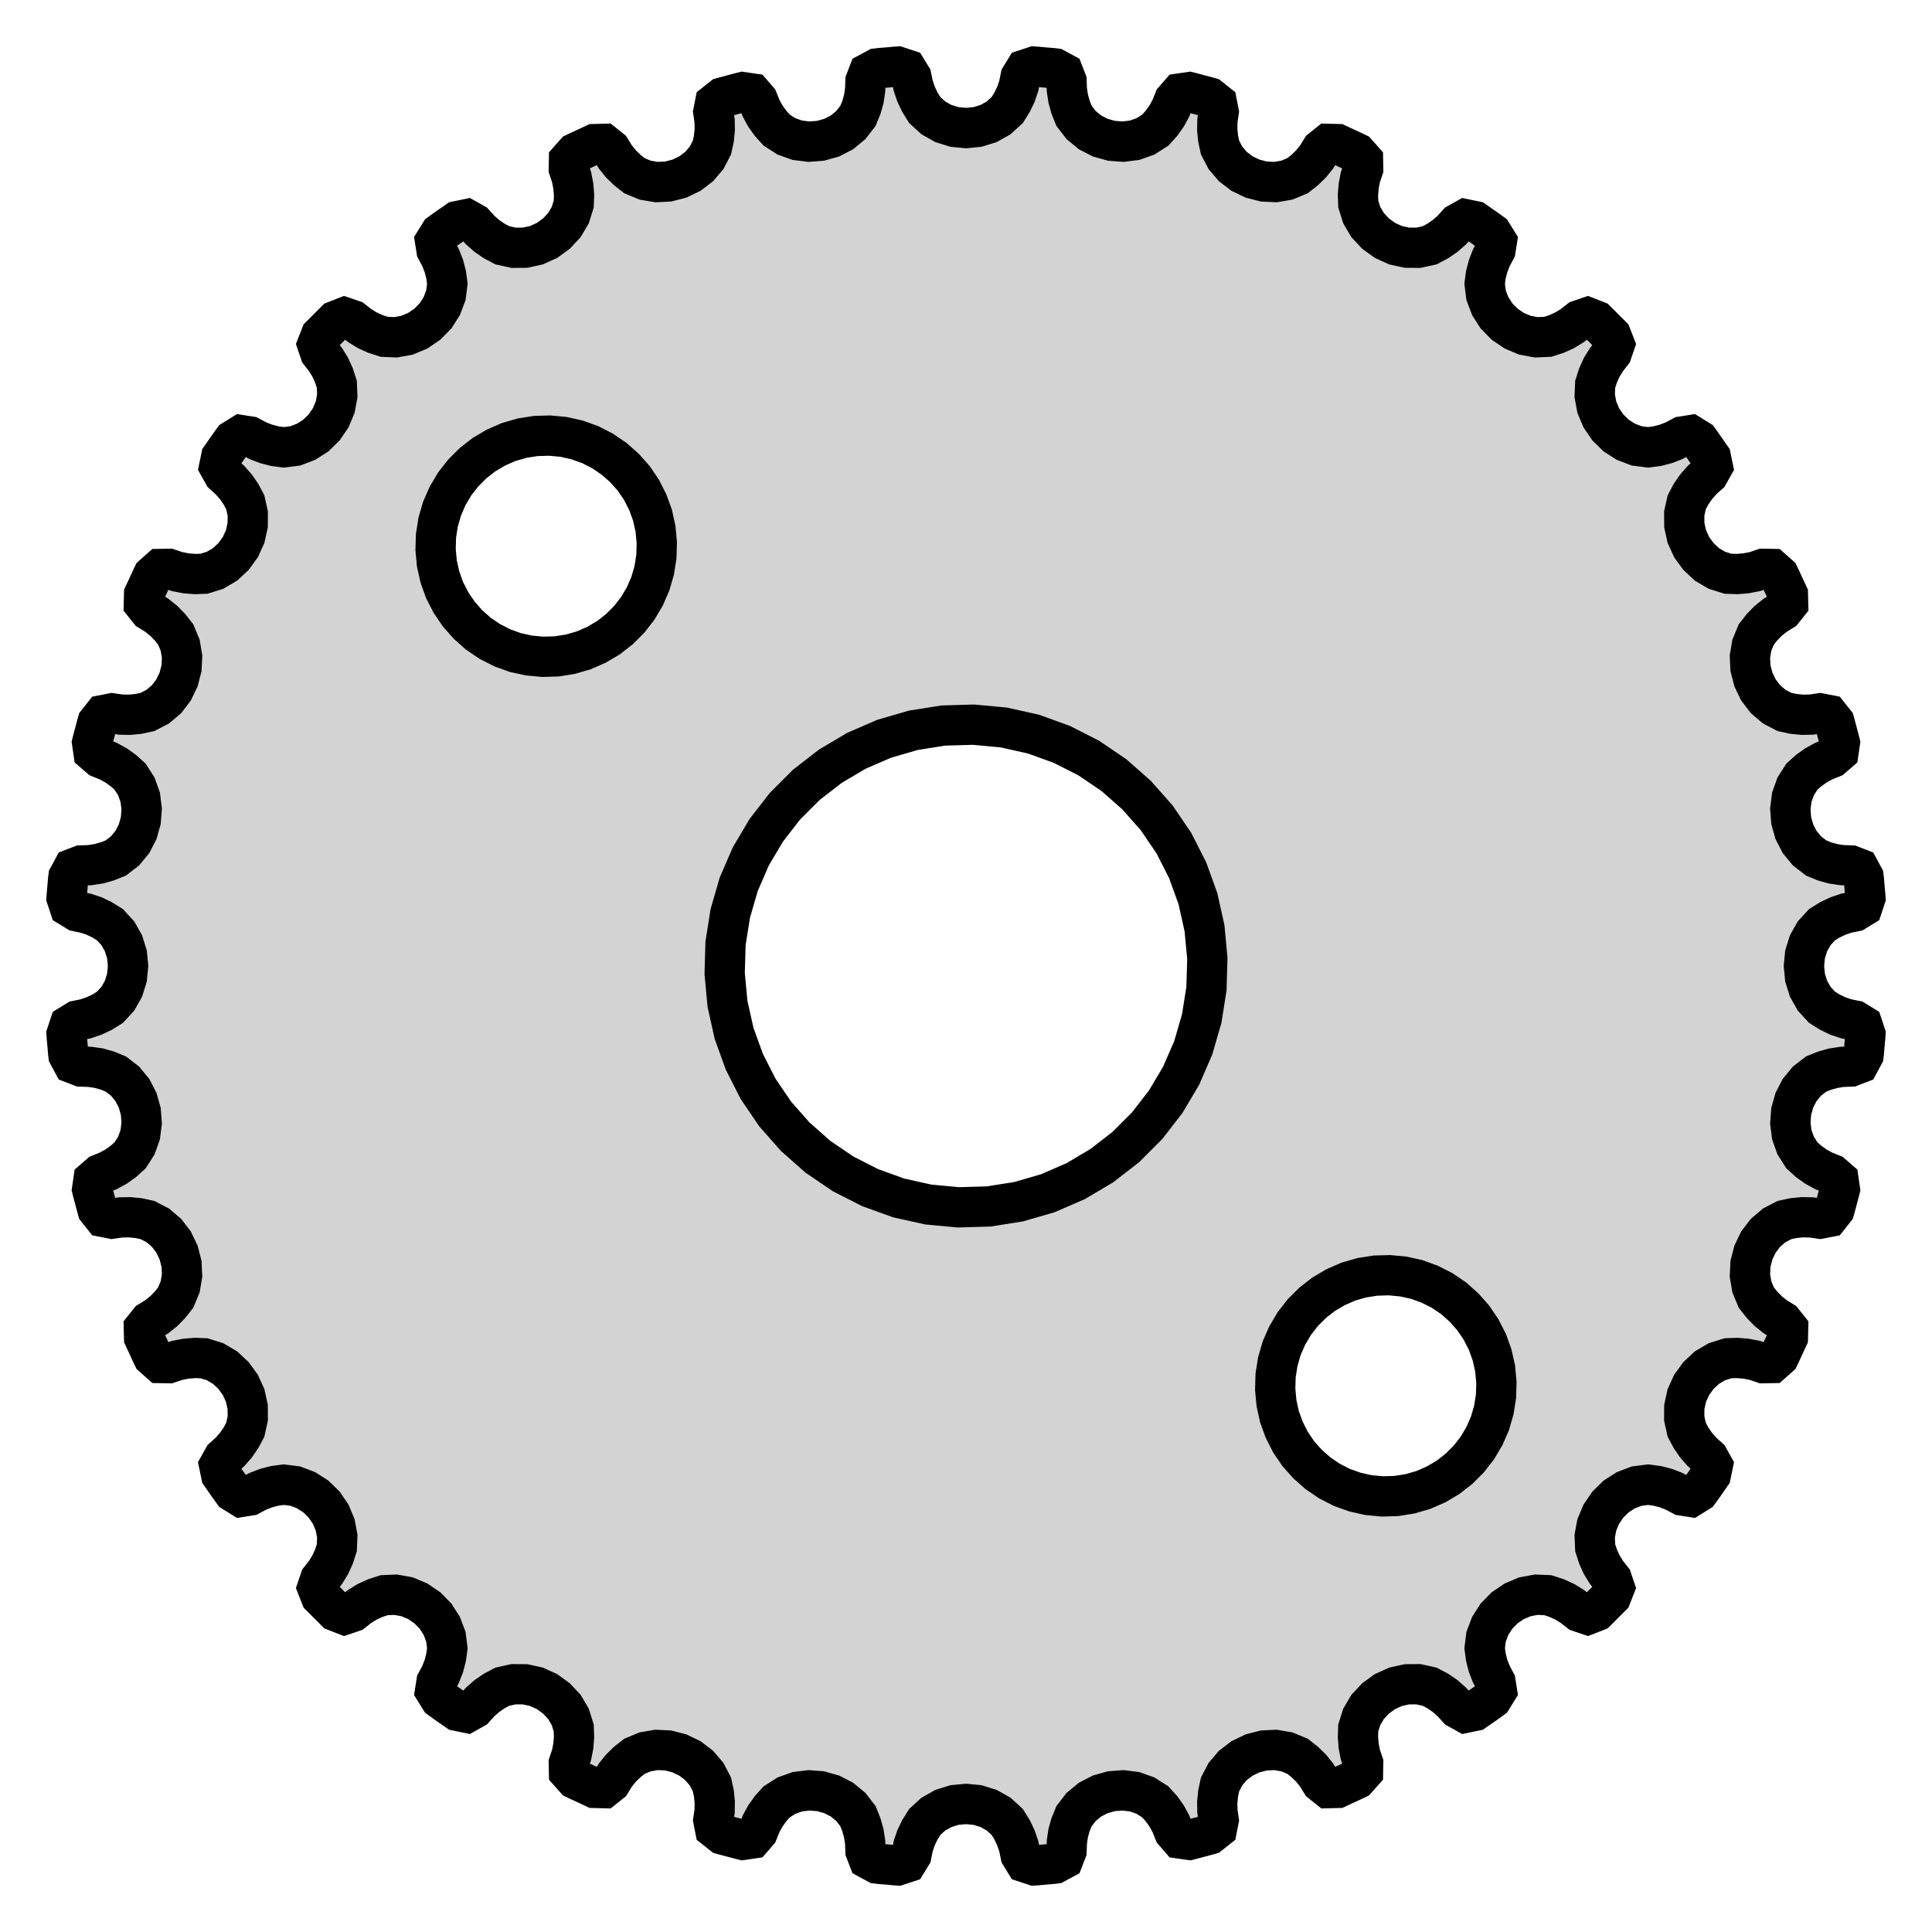<?xml version="1.0" standalone="no"?>
<!DOCTYPE svg PUBLIC "-//W3C//DTD SVG 1.1//EN" "http://www.w3.org/Graphics/SVG/1.1/DTD/svg11.dtd">
<svg width="24mm" height="24mm" viewBox="-12 -12 24 24" xmlns="http://www.w3.org/2000/svg" version="1.1">
<title>OpenSCAD Model</title>
<path d="
M 0.879,11.171 L 0.977,11.162 L 1.074,11.154 L 1.106,11.15 L 1.21,11.094 L 1.249,10.993
 L 1.253,10.883 L 1.269,10.773 L 1.299,10.666 L 1.342,10.561 L 1.43,10.447 L 1.54,10.356
 L 1.668,10.29 L 1.807,10.251 L 1.952,10.24 L 2.095,10.258 L 2.23,10.306 L 2.351,10.383
 L 2.427,10.467 L 2.492,10.558 L 2.545,10.655 L 2.586,10.757 L 2.657,10.839 L 2.774,10.856
 L 2.806,10.848 L 2.9,10.823 L 2.994,10.798 L 3.026,10.789 L 3.118,10.716 L 3.139,10.609
 L 3.123,10.5 L 3.121,10.389 L 3.132,10.278 L 3.156,10.167 L 3.222,10.04 L 3.315,9.931
 L 3.429,9.844 L 3.56,9.781 L 3.7,9.745 L 3.844,9.738 L 3.985,9.762 L 4.118,9.817
 L 4.207,9.887 L 4.287,9.965 L 4.356,10.051 L 4.414,10.145 L 4.499,10.213 L 4.617,10.21
 L 4.647,10.196 L 4.735,10.155 L 4.824,10.114 L 4.853,10.1 L 4.932,10.011 L 4.934,9.902
 L 4.899,9.798 L 4.878,9.689 L 4.869,9.578 L 4.873,9.465 L 4.916,9.328 L 4.989,9.204
 L 5.087,9.099 L 5.204,9.014 L 5.336,8.954 L 5.477,8.923 L 5.62,8.922 L 5.76,8.953
 L 5.86,9.006 L 5.952,9.069 L 6.035,9.142 L 6.109,9.224 L 6.204,9.277 L 6.32,9.253
 L 6.347,9.234 L 6.427,9.179 L 6.507,9.122 L 6.533,9.103 L 6.595,9.003 L 6.578,8.895
 L 6.526,8.798 L 6.486,8.695 L 6.458,8.587 L 6.443,8.475 L 6.461,8.332 L 6.512,8.198
 L 6.589,8.077 L 6.691,7.973 L 6.81,7.892 L 6.943,7.836 L 7.084,7.81 L 7.227,7.816
 L 7.335,7.851 L 7.437,7.897 L 7.531,7.955 L 7.618,8.023 L 7.721,8.058 L 7.831,8.015
 L 7.854,7.992 L 7.923,7.923 L 7.992,7.854 L 8.015,7.831 L 8.058,7.721 L 8.023,7.618
 L 7.955,7.531 L 7.897,7.437 L 7.851,7.335 L 7.816,7.227 L 7.81,7.084 L 7.836,6.943
 L 7.892,6.81 L 7.973,6.691 L 8.077,6.589 L 8.198,6.512 L 8.332,6.461 L 8.475,6.443
 L 8.587,6.458 L 8.695,6.486 L 8.798,6.526 L 8.895,6.578 L 9.003,6.595 L 9.103,6.533
 L 9.122,6.507 L 9.179,6.427 L 9.234,6.347 L 9.253,6.32 L 9.277,6.204 L 9.224,6.109
 L 9.142,6.035 L 9.069,5.952 L 9.006,5.86 L 8.953,5.76 L 8.922,5.62 L 8.923,5.477
 L 8.954,5.336 L 9.014,5.204 L 9.099,5.087 L 9.204,4.989 L 9.328,4.916 L 9.465,4.873
 L 9.578,4.869 L 9.689,4.878 L 9.798,4.899 L 9.902,4.934 L 10.011,4.932 L 10.1,4.853
 L 10.114,4.824 L 10.155,4.735 L 10.196,4.647 L 10.21,4.617 L 10.213,4.499 L 10.145,4.414
 L 10.051,4.356 L 9.965,4.287 L 9.887,4.207 L 9.817,4.118 L 9.762,3.985 L 9.738,3.844
 L 9.745,3.7 L 9.781,3.56 L 9.844,3.429 L 9.931,3.315 L 10.04,3.222 L 10.167,3.156
 L 10.278,3.132 L 10.389,3.121 L 10.5,3.123 L 10.609,3.139 L 10.716,3.118 L 10.789,3.026
 L 10.798,2.994 L 10.823,2.9 L 10.848,2.806 L 10.856,2.774 L 10.839,2.657 L 10.757,2.586
 L 10.655,2.545 L 10.558,2.492 L 10.467,2.427 L 10.383,2.351 L 10.306,2.23 L 10.258,2.095
 L 10.24,1.952 L 10.251,1.807 L 10.29,1.668 L 10.356,1.54 L 10.447,1.43 L 10.561,1.342
 L 10.666,1.3 L 10.773,1.27 L 10.883,1.253 L 10.993,1.249 L 11.094,1.21 L 11.15,1.106
 L 11.154,1.074 L 11.162,0.977 L 11.171,0.879 L 11.173,0.847 L 11.136,0.735 L 11.043,0.678
 L 10.935,0.656 L 10.83,0.621 L 10.729,0.572 L 10.633,0.512 L 10.536,0.406 L 10.466,0.282
 L 10.423,0.144 L 10.409,-0 L 10.423,-0.144 L 10.466,-0.282 L 10.536,-0.406 L 10.633,-0.512
 L 10.729,-0.572 L 10.83,-0.62 L 10.935,-0.656 L 11.043,-0.678 L 11.136,-0.735 L 11.173,-0.847
 L 11.171,-0.879 L 11.162,-0.977 L 11.154,-1.074 L 11.15,-1.106 L 11.094,-1.21 L 10.993,-1.249
 L 10.883,-1.253 L 10.773,-1.269 L 10.666,-1.299 L 10.561,-1.342 L 10.447,-1.43 L 10.356,-1.54
 L 10.29,-1.668 L 10.251,-1.807 L 10.24,-1.952 L 10.258,-2.095 L 10.306,-2.23 L 10.383,-2.351
 L 10.467,-2.427 L 10.558,-2.492 L 10.655,-2.545 L 10.757,-2.586 L 10.839,-2.657 L 10.856,-2.774
 L 10.848,-2.806 L 10.823,-2.9 L 10.798,-2.994 L 10.789,-3.026 L 10.716,-3.118 L 10.609,-3.139
 L 10.5,-3.123 L 10.389,-3.121 L 10.278,-3.132 L 10.167,-3.156 L 10.04,-3.222 L 9.931,-3.315
 L 9.844,-3.429 L 9.781,-3.56 L 9.745,-3.7 L 9.738,-3.844 L 9.762,-3.985 L 9.817,-4.118
 L 9.887,-4.207 L 9.965,-4.287 L 10.051,-4.356 L 10.145,-4.414 L 10.213,-4.499 L 10.21,-4.617
 L 10.196,-4.647 L 10.155,-4.735 L 10.114,-4.824 L 10.1,-4.853 L 10.011,-4.932 L 9.902,-4.934
 L 9.798,-4.899 L 9.689,-4.878 L 9.578,-4.869 L 9.465,-4.873 L 9.328,-4.916 L 9.204,-4.989
 L 9.099,-5.087 L 9.014,-5.204 L 8.954,-5.336 L 8.923,-5.477 L 8.922,-5.62 L 8.953,-5.76
 L 9.006,-5.86 L 9.069,-5.952 L 9.142,-6.035 L 9.224,-6.109 L 9.277,-6.204 L 9.253,-6.32
 L 9.234,-6.347 L 9.179,-6.427 L 9.122,-6.507 L 9.103,-6.533 L 9.003,-6.595 L 8.895,-6.578
 L 8.798,-6.526 L 8.695,-6.486 L 8.587,-6.458 L 8.475,-6.443 L 8.332,-6.461 L 8.198,-6.512
 L 8.077,-6.589 L 7.973,-6.691 L 7.892,-6.81 L 7.836,-6.943 L 7.81,-7.084 L 7.816,-7.227
 L 7.851,-7.335 L 7.897,-7.437 L 7.955,-7.531 L 8.023,-7.618 L 8.058,-7.721 L 8.015,-7.831
 L 7.992,-7.854 L 7.923,-7.923 L 7.854,-7.992 L 7.831,-8.015 L 7.721,-8.058 L 7.618,-8.023
 L 7.531,-7.955 L 7.437,-7.897 L 7.335,-7.851 L 7.227,-7.816 L 7.084,-7.81 L 6.943,-7.836
 L 6.81,-7.892 L 6.691,-7.973 L 6.589,-8.077 L 6.512,-8.198 L 6.461,-8.332 L 6.443,-8.475
 L 6.458,-8.587 L 6.486,-8.695 L 6.526,-8.798 L 6.578,-8.895 L 6.595,-9.003 L 6.533,-9.103
 L 6.507,-9.122 L 6.427,-9.179 L 6.347,-9.234 L 6.32,-9.253 L 6.204,-9.277 L 6.109,-9.224
 L 6.035,-9.142 L 5.952,-9.069 L 5.86,-9.006 L 5.76,-8.953 L 5.62,-8.922 L 5.477,-8.923
 L 5.336,-8.954 L 5.204,-9.014 L 5.087,-9.099 L 4.989,-9.204 L 4.916,-9.328 L 4.873,-9.465
 L 4.869,-9.578 L 4.878,-9.689 L 4.899,-9.798 L 4.934,-9.902 L 4.932,-10.011 L 4.853,-10.1
 L 4.824,-10.114 L 4.735,-10.155 L 4.647,-10.196 L 4.617,-10.21 L 4.499,-10.213 L 4.414,-10.145
 L 4.356,-10.051 L 4.287,-9.965 L 4.207,-9.887 L 4.118,-9.817 L 3.985,-9.762 L 3.844,-9.738
 L 3.7,-9.745 L 3.56,-9.781 L 3.429,-9.844 L 3.315,-9.931 L 3.222,-10.04 L 3.156,-10.167
 L 3.132,-10.278 L 3.121,-10.389 L 3.123,-10.5 L 3.139,-10.609 L 3.118,-10.716 L 3.026,-10.789
 L 2.994,-10.798 L 2.9,-10.823 L 2.806,-10.848 L 2.774,-10.856 L 2.657,-10.839 L 2.586,-10.757
 L 2.545,-10.655 L 2.492,-10.558 L 2.427,-10.467 L 2.351,-10.383 L 2.23,-10.306 L 2.095,-10.258
 L 1.952,-10.24 L 1.807,-10.251 L 1.668,-10.29 L 1.54,-10.356 L 1.43,-10.447 L 1.342,-10.561
 L 1.3,-10.666 L 1.27,-10.773 L 1.253,-10.883 L 1.249,-10.993 L 1.21,-11.094 L 1.106,-11.15
 L 1.074,-11.154 L 0.977,-11.162 L 0.879,-11.171 L 0.847,-11.173 L 0.735,-11.136 L 0.678,-11.043
 L 0.656,-10.935 L 0.621,-10.83 L 0.572,-10.729 L 0.512,-10.633 L 0.406,-10.536 L 0.282,-10.466
 L 0.144,-10.423 L 0,-10.409 L -0.144,-10.423 L -0.282,-10.466 L -0.406,-10.536 L -0.512,-10.633
 L -0.572,-10.729 L -0.62,-10.83 L -0.656,-10.935 L -0.678,-11.043 L -0.735,-11.136 L -0.847,-11.173
 L -0.879,-11.171 L -0.977,-11.162 L -1.074,-11.154 L -1.106,-11.15 L -1.21,-11.094 L -1.249,-10.993
 L -1.253,-10.883 L -1.269,-10.773 L -1.299,-10.666 L -1.342,-10.561 L -1.43,-10.447 L -1.54,-10.356
 L -1.668,-10.29 L -1.807,-10.251 L -1.952,-10.24 L -2.095,-10.258 L -2.23,-10.306 L -2.351,-10.383
 L -2.427,-10.467 L -2.492,-10.558 L -2.545,-10.655 L -2.586,-10.757 L -2.657,-10.839 L -2.774,-10.856
 L -2.806,-10.848 L -2.9,-10.823 L -2.994,-10.798 L -3.026,-10.789 L -3.118,-10.716 L -3.139,-10.609
 L -3.123,-10.5 L -3.121,-10.389 L -3.132,-10.278 L -3.156,-10.167 L -3.222,-10.04 L -3.315,-9.931
 L -3.429,-9.844 L -3.56,-9.781 L -3.7,-9.745 L -3.844,-9.738 L -3.985,-9.762 L -4.118,-9.817
 L -4.207,-9.887 L -4.287,-9.965 L -4.356,-10.051 L -4.414,-10.145 L -4.499,-10.213 L -4.617,-10.21
 L -4.647,-10.196 L -4.735,-10.155 L -4.824,-10.114 L -4.853,-10.1 L -4.932,-10.011 L -4.934,-9.902
 L -4.899,-9.798 L -4.878,-9.689 L -4.869,-9.578 L -4.873,-9.465 L -4.916,-9.328 L -4.989,-9.204
 L -5.087,-9.099 L -5.204,-9.014 L -5.336,-8.954 L -5.477,-8.923 L -5.62,-8.922 L -5.76,-8.953
 L -5.86,-9.006 L -5.952,-9.069 L -6.035,-9.142 L -6.109,-9.224 L -6.204,-9.277 L -6.32,-9.253
 L -6.347,-9.234 L -6.427,-9.179 L -6.507,-9.122 L -6.533,-9.103 L -6.595,-9.003 L -6.578,-8.895
 L -6.526,-8.798 L -6.486,-8.695 L -6.458,-8.587 L -6.443,-8.475 L -6.461,-8.332 L -6.512,-8.198
 L -6.589,-8.077 L -6.691,-7.973 L -6.81,-7.892 L -6.943,-7.836 L -7.084,-7.81 L -7.227,-7.816
 L -7.335,-7.851 L -7.437,-7.897 L -7.531,-7.955 L -7.618,-8.023 L -7.721,-8.058 L -7.831,-8.015
 L -7.854,-7.992 L -7.923,-7.923 L -7.992,-7.854 L -8.015,-7.831 L -8.058,-7.721 L -8.023,-7.618
 L -7.955,-7.531 L -7.897,-7.437 L -7.851,-7.335 L -7.816,-7.227 L -7.81,-7.084 L -7.836,-6.943
 L -7.892,-6.81 L -7.973,-6.691 L -8.077,-6.589 L -8.198,-6.512 L -8.332,-6.461 L -8.475,-6.443
 L -8.587,-6.458 L -8.695,-6.486 L -8.798,-6.526 L -8.895,-6.578 L -9.003,-6.595 L -9.103,-6.533
 L -9.122,-6.507 L -9.179,-6.427 L -9.234,-6.347 L -9.253,-6.32 L -9.277,-6.204 L -9.224,-6.109
 L -9.142,-6.035 L -9.069,-5.952 L -9.006,-5.86 L -8.953,-5.76 L -8.922,-5.62 L -8.923,-5.477
 L -8.954,-5.336 L -9.014,-5.204 L -9.099,-5.087 L -9.204,-4.989 L -9.328,-4.916 L -9.465,-4.873
 L -9.578,-4.869 L -9.689,-4.878 L -9.798,-4.899 L -9.902,-4.934 L -10.011,-4.932 L -10.1,-4.853
 L -10.114,-4.824 L -10.155,-4.735 L -10.196,-4.647 L -10.21,-4.617 L -10.213,-4.499 L -10.145,-4.414
 L -10.051,-4.356 L -9.965,-4.287 L -9.887,-4.207 L -9.817,-4.118 L -9.762,-3.985 L -9.738,-3.844
 L -9.745,-3.7 L -9.781,-3.56 L -9.844,-3.429 L -9.931,-3.315 L -10.04,-3.222 L -10.167,-3.156
 L -10.278,-3.132 L -10.389,-3.121 L -10.5,-3.123 L -10.609,-3.139 L -10.716,-3.118 L -10.789,-3.026
 L -10.798,-2.994 L -10.823,-2.9 L -10.848,-2.806 L -10.856,-2.774 L -10.839,-2.657 L -10.757,-2.586
 L -10.655,-2.545 L -10.558,-2.492 L -10.467,-2.427 L -10.383,-2.351 L -10.306,-2.23 L -10.258,-2.095
 L -10.24,-1.952 L -10.251,-1.807 L -10.29,-1.668 L -10.356,-1.54 L -10.447,-1.43 L -10.561,-1.342
 L -10.666,-1.3 L -10.773,-1.27 L -10.883,-1.253 L -10.993,-1.249 L -11.094,-1.21 L -11.15,-1.106
 L -11.154,-1.074 L -11.162,-0.977 L -11.171,-0.879 L -11.173,-0.847 L -11.136,-0.735 L -11.043,-0.678
 L -10.935,-0.656 L -10.83,-0.621 L -10.729,-0.572 L -10.633,-0.512 L -10.536,-0.406 L -10.466,-0.282
 L -10.423,-0.144 L -10.409,-0 L -10.423,0.144 L -10.466,0.282 L -10.536,0.406 L -10.633,0.512
 L -10.729,0.572 L -10.83,0.62 L -10.935,0.656 L -11.043,0.678 L -11.136,0.735 L -11.173,0.847
 L -11.171,0.879 L -11.162,0.977 L -11.154,1.074 L -11.15,1.106 L -11.094,1.21 L -10.993,1.249
 L -10.883,1.253 L -10.773,1.269 L -10.666,1.299 L -10.561,1.342 L -10.447,1.43 L -10.356,1.54
 L -10.29,1.668 L -10.251,1.807 L -10.24,1.952 L -10.258,2.095 L -10.306,2.23 L -10.383,2.351
 L -10.467,2.427 L -10.558,2.492 L -10.655,2.545 L -10.757,2.586 L -10.839,2.657 L -10.856,2.774
 L -10.848,2.806 L -10.823,2.9 L -10.798,2.994 L -10.789,3.026 L -10.716,3.118 L -10.609,3.139
 L -10.5,3.123 L -10.389,3.121 L -10.278,3.132 L -10.167,3.156 L -10.04,3.222 L -9.931,3.315
 L -9.844,3.429 L -9.781,3.56 L -9.745,3.7 L -9.738,3.844 L -9.762,3.985 L -9.817,4.118
 L -9.887,4.207 L -9.965,4.287 L -10.051,4.356 L -10.145,4.414 L -10.213,4.499 L -10.21,4.617
 L -10.196,4.647 L -10.155,4.735 L -10.114,4.824 L -10.1,4.853 L -10.011,4.932 L -9.902,4.934
 L -9.798,4.899 L -9.689,4.878 L -9.578,4.869 L -9.465,4.873 L -9.328,4.916 L -9.204,4.989
 L -9.099,5.087 L -9.014,5.204 L -8.954,5.336 L -8.923,5.477 L -8.922,5.62 L -8.953,5.76
 L -9.006,5.86 L -9.069,5.952 L -9.142,6.035 L -9.224,6.109 L -9.277,6.204 L -9.253,6.32
 L -9.234,6.347 L -9.179,6.427 L -9.122,6.507 L -9.103,6.533 L -9.003,6.595 L -8.895,6.578
 L -8.798,6.526 L -8.695,6.486 L -8.587,6.458 L -8.475,6.443 L -8.332,6.461 L -8.198,6.512
 L -8.077,6.589 L -7.973,6.691 L -7.892,6.81 L -7.836,6.943 L -7.81,7.084 L -7.816,7.227
 L -7.851,7.335 L -7.897,7.437 L -7.955,7.531 L -8.023,7.618 L -8.058,7.721 L -8.015,7.831
 L -7.992,7.854 L -7.923,7.923 L -7.854,7.992 L -7.831,8.015 L -7.721,8.058 L -7.618,8.023
 L -7.531,7.955 L -7.437,7.897 L -7.335,7.851 L -7.227,7.816 L -7.084,7.81 L -6.943,7.836
 L -6.81,7.892 L -6.691,7.973 L -6.589,8.077 L -6.512,8.198 L -6.461,8.332 L -6.443,8.475
 L -6.458,8.587 L -6.486,8.695 L -6.526,8.798 L -6.578,8.895 L -6.595,9.003 L -6.533,9.103
 L -6.507,9.122 L -6.427,9.179 L -6.347,9.234 L -6.32,9.253 L -6.204,9.277 L -6.109,9.224
 L -6.035,9.142 L -5.952,9.069 L -5.86,9.006 L -5.76,8.953 L -5.62,8.922 L -5.477,8.923
 L -5.336,8.954 L -5.204,9.014 L -5.087,9.099 L -4.989,9.204 L -4.916,9.328 L -4.873,9.465
 L -4.869,9.578 L -4.878,9.689 L -4.899,9.798 L -4.934,9.902 L -4.932,10.011 L -4.853,10.1
 L -4.824,10.114 L -4.735,10.155 L -4.647,10.196 L -4.617,10.21 L -4.499,10.213 L -4.414,10.145
 L -4.356,10.051 L -4.287,9.965 L -4.207,9.887 L -4.118,9.817 L -3.985,9.762 L -3.844,9.738
 L -3.7,9.745 L -3.56,9.781 L -3.429,9.844 L -3.315,9.931 L -3.222,10.04 L -3.156,10.167
 L -3.132,10.278 L -3.121,10.389 L -3.123,10.5 L -3.139,10.609 L -3.118,10.716 L -3.026,10.789
 L -2.994,10.798 L -2.9,10.823 L -2.806,10.848 L -2.774,10.856 L -2.657,10.839 L -2.586,10.757
 L -2.545,10.655 L -2.492,10.558 L -2.427,10.467 L -2.351,10.383 L -2.23,10.306 L -2.095,10.258
 L -1.952,10.24 L -1.807,10.251 L -1.668,10.29 L -1.54,10.356 L -1.43,10.447 L -1.342,10.561
 L -1.3,10.666 L -1.27,10.773 L -1.253,10.883 L -1.249,10.993 L -1.21,11.094 L -1.106,11.15
 L -1.074,11.154 L -0.977,11.162 L -0.879,11.171 L -0.847,11.173 L -0.735,11.136 L -0.678,11.043
 L -0.656,10.935 L -0.621,10.83 L -0.572,10.729 L -0.512,10.633 L -0.406,10.536 L -0.282,10.466
 L -0.144,10.423 L 0,10.409 L 0.144,10.423 L 0.282,10.466 L 0.406,10.536 L 0.512,10.633
 L 0.572,10.729 L 0.62,10.83 L 0.656,10.935 L 0.678,11.043 L 0.735,11.136 L 0.847,11.173
 z
M -5.43,-3.857 L -5.599,-3.894 L -5.761,-3.953 L -5.915,-4.031 L -6.058,-4.128 L -6.187,-4.243
 L -6.301,-4.372 L -6.398,-4.515 L -6.477,-4.669 L -6.535,-4.831 L -6.573,-5 L -6.589,-5.172
 L -6.584,-5.344 L -6.557,-5.515 L -6.509,-5.681 L -6.44,-5.839 L -6.352,-5.988 L -6.246,-6.124
 L -6.124,-6.246 L -5.988,-6.352 L -5.839,-6.44 L -5.681,-6.509 L -5.515,-6.557 L -5.344,-6.584
 L -5.172,-6.589 L -5,-6.573 L -4.831,-6.535 L -4.669,-6.477 L -4.515,-6.398 L -4.372,-6.301
 L -4.243,-6.187 L -4.128,-6.058 L -4.031,-5.915 L -3.953,-5.761 L -3.894,-5.599 L -3.857,-5.43
 L -3.841,-5.258 L -3.846,-5.086 L -3.873,-4.915 L -3.921,-4.749 L -3.99,-4.591 L -4.078,-4.442
 L -4.184,-4.306 L -4.306,-4.184 L -4.442,-4.078 L -4.591,-3.99 L -4.749,-3.921 L -4.915,-3.873
 L -5.086,-3.846 L -5.258,-3.841 z
M -0.469,2.963 L -0.837,2.881 L -1.191,2.753 L -1.527,2.582 L -1.839,2.37 L -2.121,2.121
 L -2.37,1.839 L -2.582,1.527 L -2.753,1.191 L -2.881,0.837 L -2.963,0.469 L -2.998,0.094
 L -2.987,-0.282 L -2.928,-0.654 L -2.823,-1.016 L -2.673,-1.362 L -2.481,-1.686 L -2.25,-1.984
 L -1.984,-2.25 L -1.686,-2.481 L -1.362,-2.673 L -1.016,-2.823 L -0.654,-2.928 L -0.282,-2.987
 L 0.094,-2.998 L 0.469,-2.963 L 0.837,-2.881 L 1.191,-2.753 L 1.527,-2.582 L 1.839,-2.37
 L 2.121,-2.121 L 2.37,-1.839 L 2.582,-1.527 L 2.753,-1.191 L 2.881,-0.837 L 2.963,-0.469
 L 2.998,-0.094 L 2.987,0.282 L 2.928,0.654 L 2.823,1.016 L 2.673,1.362 L 2.481,1.686
 L 2.25,1.984 L 1.984,2.25 L 1.686,2.481 L 1.362,2.673 L 1.016,2.823 L 0.654,2.928
 L 0.282,2.987 L -0.094,2.998 z
M 5,6.573 L 4.831,6.535 L 4.669,6.477 L 4.515,6.398 L 4.372,6.301 L 4.243,6.187
 L 4.128,6.058 L 4.031,5.915 L 3.953,5.761 L 3.894,5.599 L 3.857,5.43 L 3.841,5.258
 L 3.846,5.086 L 3.873,4.915 L 3.921,4.749 L 3.99,4.591 L 4.078,4.442 L 4.184,4.306
 L 4.306,4.184 L 4.442,4.078 L 4.591,3.99 L 4.749,3.921 L 4.915,3.873 L 5.086,3.846
 L 5.258,3.841 L 5.43,3.857 L 5.599,3.894 L 5.761,3.953 L 5.915,4.031 L 6.058,4.128
 L 6.187,4.243 L 6.301,4.372 L 6.398,4.515 L 6.477,4.669 L 6.535,4.831 L 6.573,5
 L 6.589,5.172 L 6.584,5.344 L 6.557,5.515 L 6.509,5.681 L 6.44,5.839 L 6.352,5.988
 L 6.246,6.124 L 6.124,6.246 L 5.988,6.352 L 5.839,6.44 L 5.681,6.509 L 5.515,6.557
 L 5.344,6.584 L 5.172,6.589 z
" stroke="black" fill="lightgray" stroke-width="0.5"/>
</svg>
